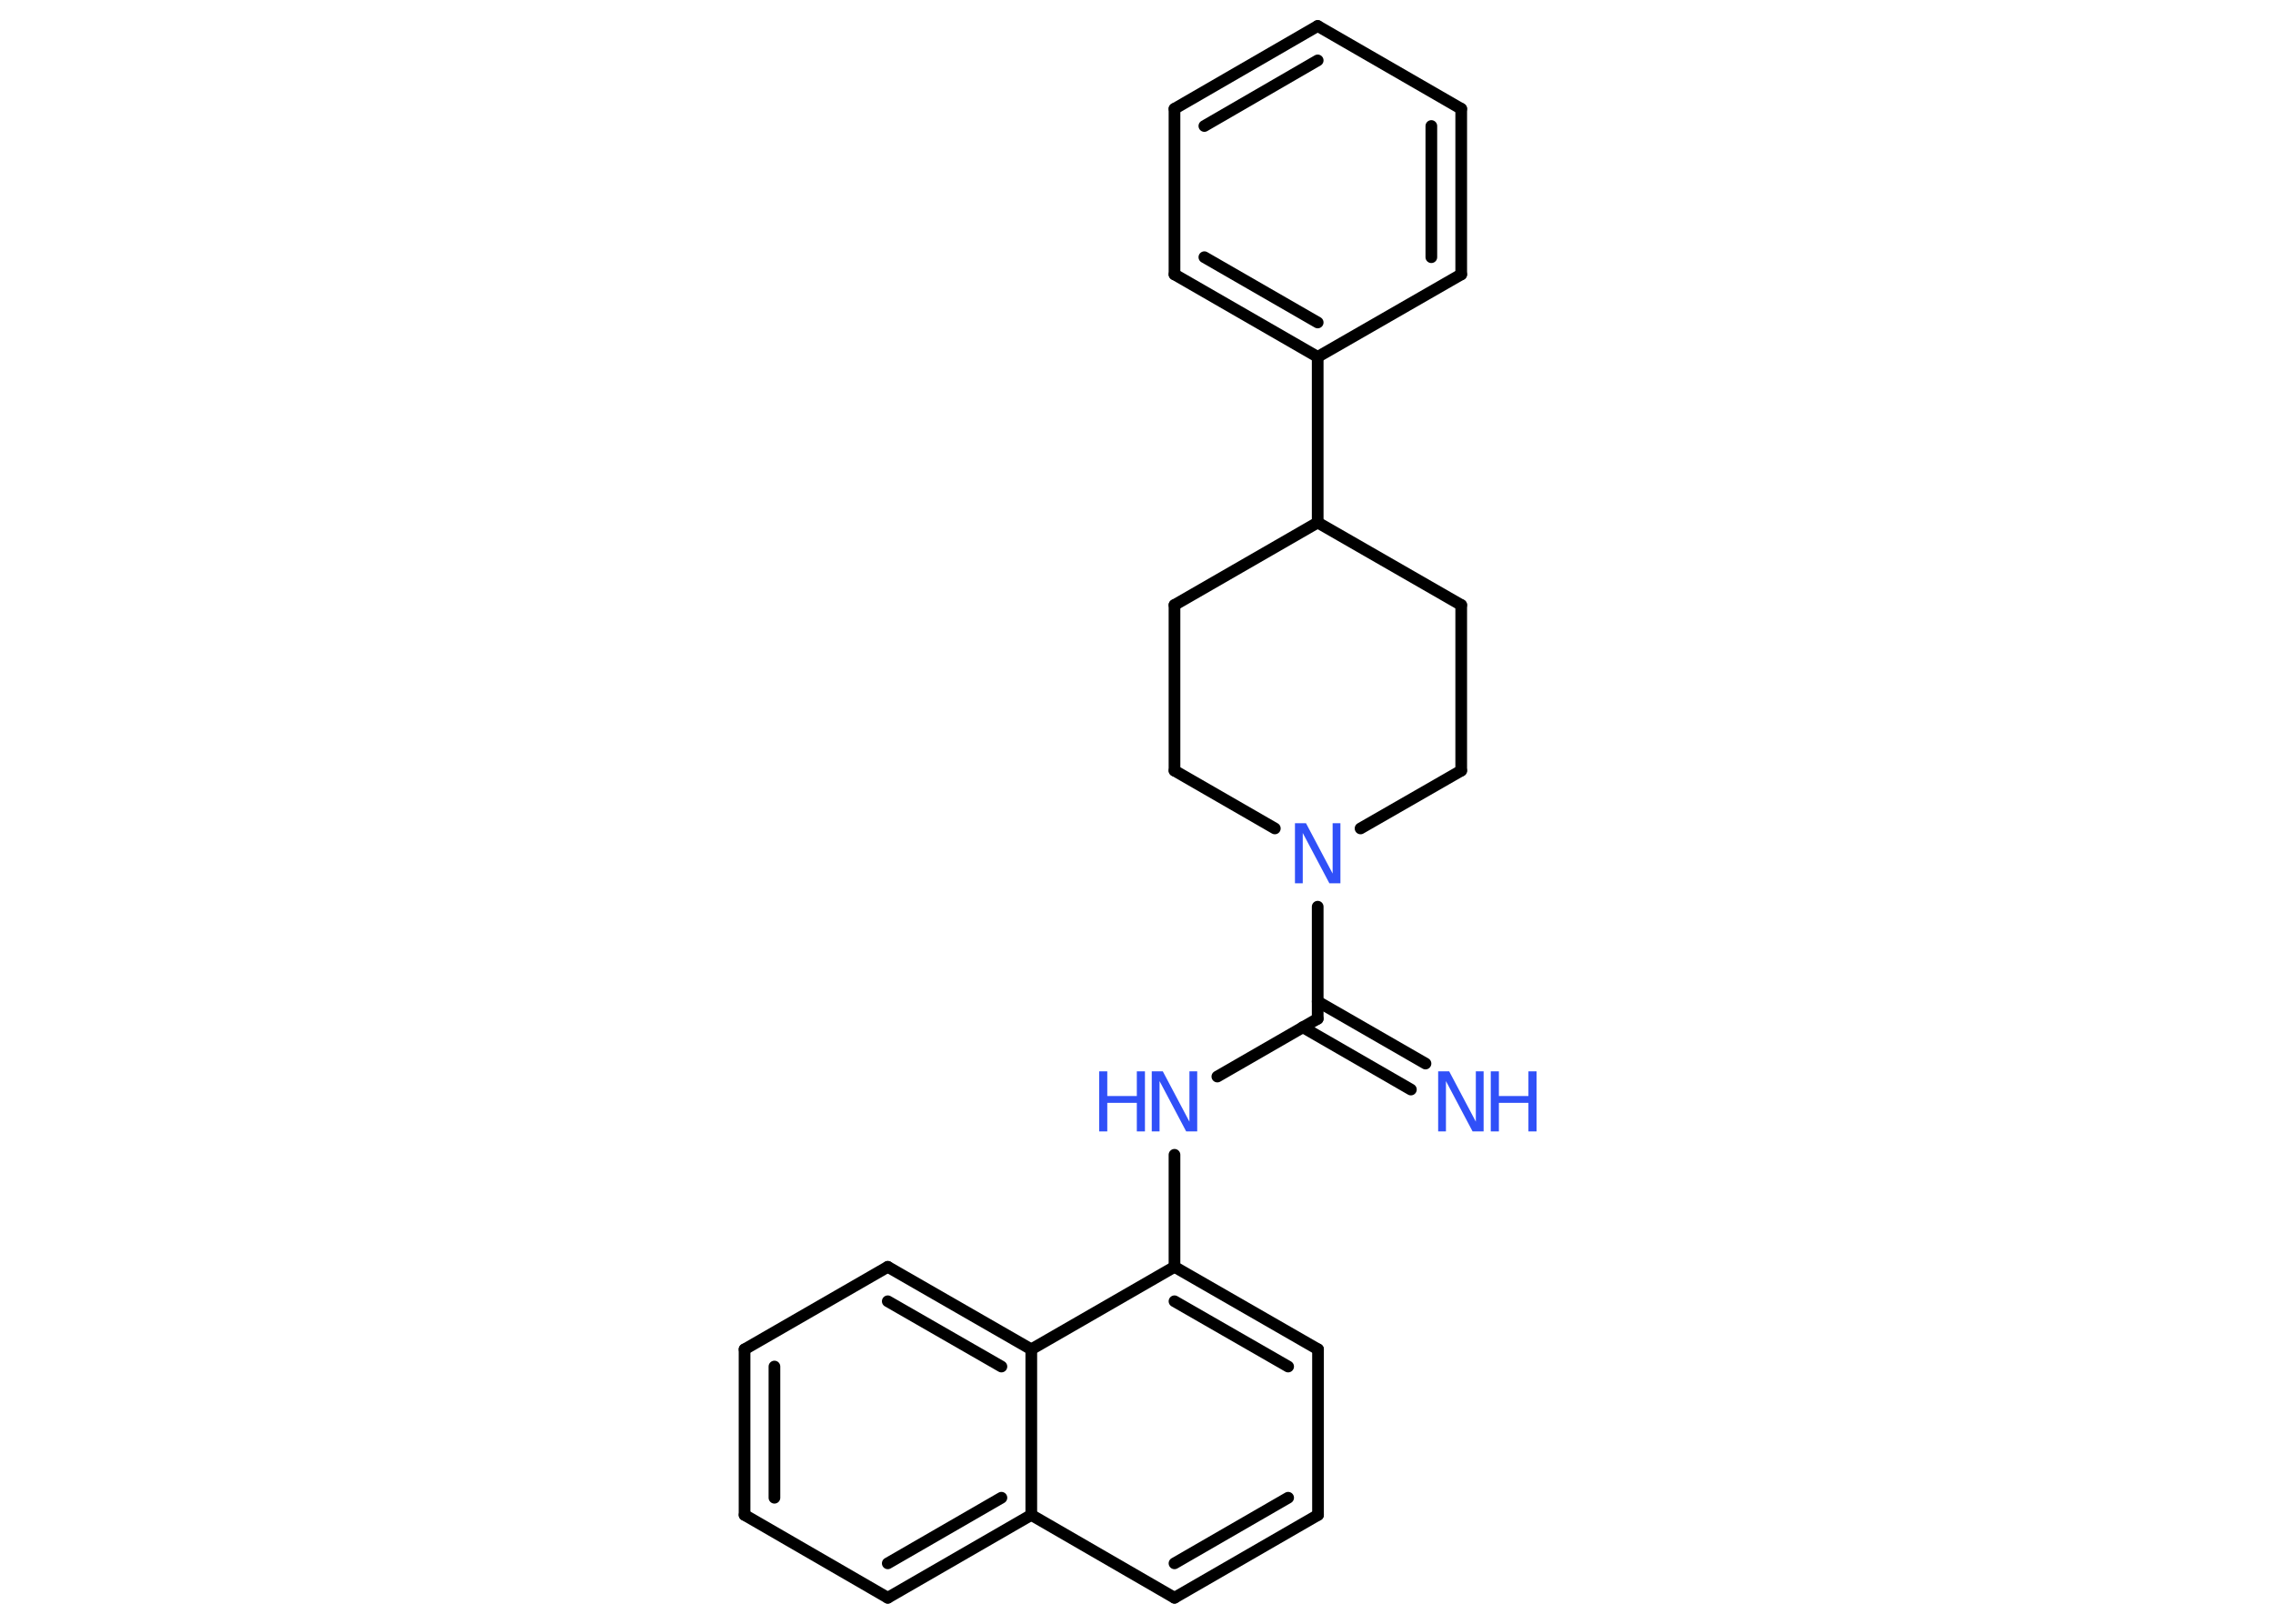 <?xml version='1.0' encoding='UTF-8'?>
<!DOCTYPE svg PUBLIC "-//W3C//DTD SVG 1.1//EN" "http://www.w3.org/Graphics/SVG/1.1/DTD/svg11.dtd">
<svg version='1.2' xmlns='http://www.w3.org/2000/svg' xmlns:xlink='http://www.w3.org/1999/xlink' width='70.0mm' height='50.0mm' viewBox='0 0 70.0 50.0'>
  <desc>Generated by the Chemistry Development Kit (http://github.com/cdk)</desc>
  <g stroke-linecap='round' stroke-linejoin='round' stroke='#000000' stroke-width='.36' fill='#3050F8'>
    <rect x='.0' y='.0' width='70.0' height='50.0' fill='#FFFFFF' stroke='none'/>
    <g id='mol1' class='mol'>
      <g id='mol1bnd1' class='bond'>
        <line x1='43.45' y1='33.55' x2='40.12' y2='31.63'/>
        <line x1='43.9' y1='32.75' x2='40.58' y2='30.84'/>
      </g>
      <line id='mol1bnd2' class='bond' x1='40.58' y1='31.37' x2='37.49' y2='33.15'/>
      <line id='mol1bnd3' class='bond' x1='36.17' y1='35.56' x2='36.17' y2='39.01'/>
      <g id='mol1bnd4' class='bond'>
        <line x1='40.59' y1='41.55' x2='36.17' y2='39.01'/>
        <line x1='39.67' y1='42.08' x2='36.17' y2='40.07'/>
      </g>
      <line id='mol1bnd5' class='bond' x1='40.59' y1='41.55' x2='40.59' y2='46.65'/>
      <g id='mol1bnd6' class='bond'>
        <line x1='36.17' y1='49.2' x2='40.59' y2='46.65'/>
        <line x1='36.17' y1='48.14' x2='39.67' y2='46.12'/>
      </g>
      <line id='mol1bnd7' class='bond' x1='36.17' y1='49.2' x2='31.76' y2='46.65'/>
      <g id='mol1bnd8' class='bond'>
        <line x1='27.34' y1='49.2' x2='31.76' y2='46.65'/>
        <line x1='27.34' y1='48.14' x2='30.84' y2='46.12'/>
      </g>
      <line id='mol1bnd9' class='bond' x1='27.34' y1='49.2' x2='22.93' y2='46.65'/>
      <g id='mol1bnd10' class='bond'>
        <line x1='22.93' y1='41.55' x2='22.93' y2='46.65'/>
        <line x1='23.85' y1='42.08' x2='23.85' y2='46.12'/>
      </g>
      <line id='mol1bnd11' class='bond' x1='22.93' y1='41.55' x2='27.34' y2='39.01'/>
      <g id='mol1bnd12' class='bond'>
        <line x1='31.76' y1='41.55' x2='27.34' y2='39.01'/>
        <line x1='30.84' y1='42.08' x2='27.34' y2='40.07'/>
      </g>
      <line id='mol1bnd13' class='bond' x1='36.17' y1='39.01' x2='31.76' y2='41.55'/>
      <line id='mol1bnd14' class='bond' x1='31.76' y1='46.65' x2='31.76' y2='41.55'/>
      <line id='mol1bnd15' class='bond' x1='40.58' y1='31.37' x2='40.58' y2='27.92'/>
      <line id='mol1bnd16' class='bond' x1='39.26' y1='25.51' x2='36.17' y2='23.73'/>
      <line id='mol1bnd17' class='bond' x1='36.17' y1='23.73' x2='36.17' y2='18.63'/>
      <line id='mol1bnd18' class='bond' x1='36.17' y1='18.63' x2='40.58' y2='16.09'/>
      <line id='mol1bnd19' class='bond' x1='40.58' y1='16.09' x2='40.58' y2='10.99'/>
      <g id='mol1bnd20' class='bond'>
        <line x1='36.17' y1='8.45' x2='40.58' y2='10.99'/>
        <line x1='37.09' y1='7.92' x2='40.58' y2='9.93'/>
      </g>
      <line id='mol1bnd21' class='bond' x1='36.17' y1='8.45' x2='36.17' y2='3.35'/>
      <g id='mol1bnd22' class='bond'>
        <line x1='40.58' y1='.8' x2='36.17' y2='3.35'/>
        <line x1='40.58' y1='1.86' x2='37.09' y2='3.88'/>
      </g>
      <line id='mol1bnd23' class='bond' x1='40.58' y1='.8' x2='45.0' y2='3.35'/>
      <g id='mol1bnd24' class='bond'>
        <line x1='45.0' y1='8.45' x2='45.0' y2='3.35'/>
        <line x1='44.08' y1='7.92' x2='44.08' y2='3.88'/>
      </g>
      <line id='mol1bnd25' class='bond' x1='40.58' y1='10.99' x2='45.0' y2='8.45'/>
      <line id='mol1bnd26' class='bond' x1='40.58' y1='16.09' x2='45.0' y2='18.63'/>
      <line id='mol1bnd27' class='bond' x1='45.0' y1='18.63' x2='45.0' y2='23.73'/>
      <line id='mol1bnd28' class='bond' x1='41.9' y1='25.51' x2='45.0' y2='23.73'/>
      <g id='mol1atm1' class='atom'>
        <path d='M44.29 32.99h.34l.82 1.55v-1.55h.24v1.85h-.34l-.82 -1.55v1.55h-.24v-1.85z' stroke='none'/>
        <path d='M45.91 32.99h.25v.76h.91v-.76h.25v1.85h-.25v-.88h-.91v.88h-.25v-1.85z' stroke='none'/>
      </g>
      <g id='mol1atm3' class='atom'>
        <path d='M35.47 32.99h.34l.82 1.55v-1.55h.24v1.85h-.34l-.82 -1.55v1.55h-.24v-1.85z' stroke='none'/>
        <path d='M33.85 32.99h.25v.76h.91v-.76h.25v1.85h-.25v-.88h-.91v.88h-.25v-1.85z' stroke='none'/>
      </g>
      <path id='mol1atm14' class='atom' d='M39.88 25.35h.34l.82 1.55v-1.55h.24v1.85h-.34l-.82 -1.55v1.55h-.24v-1.85z' stroke='none'/>
    </g>
  </g>
</svg>
